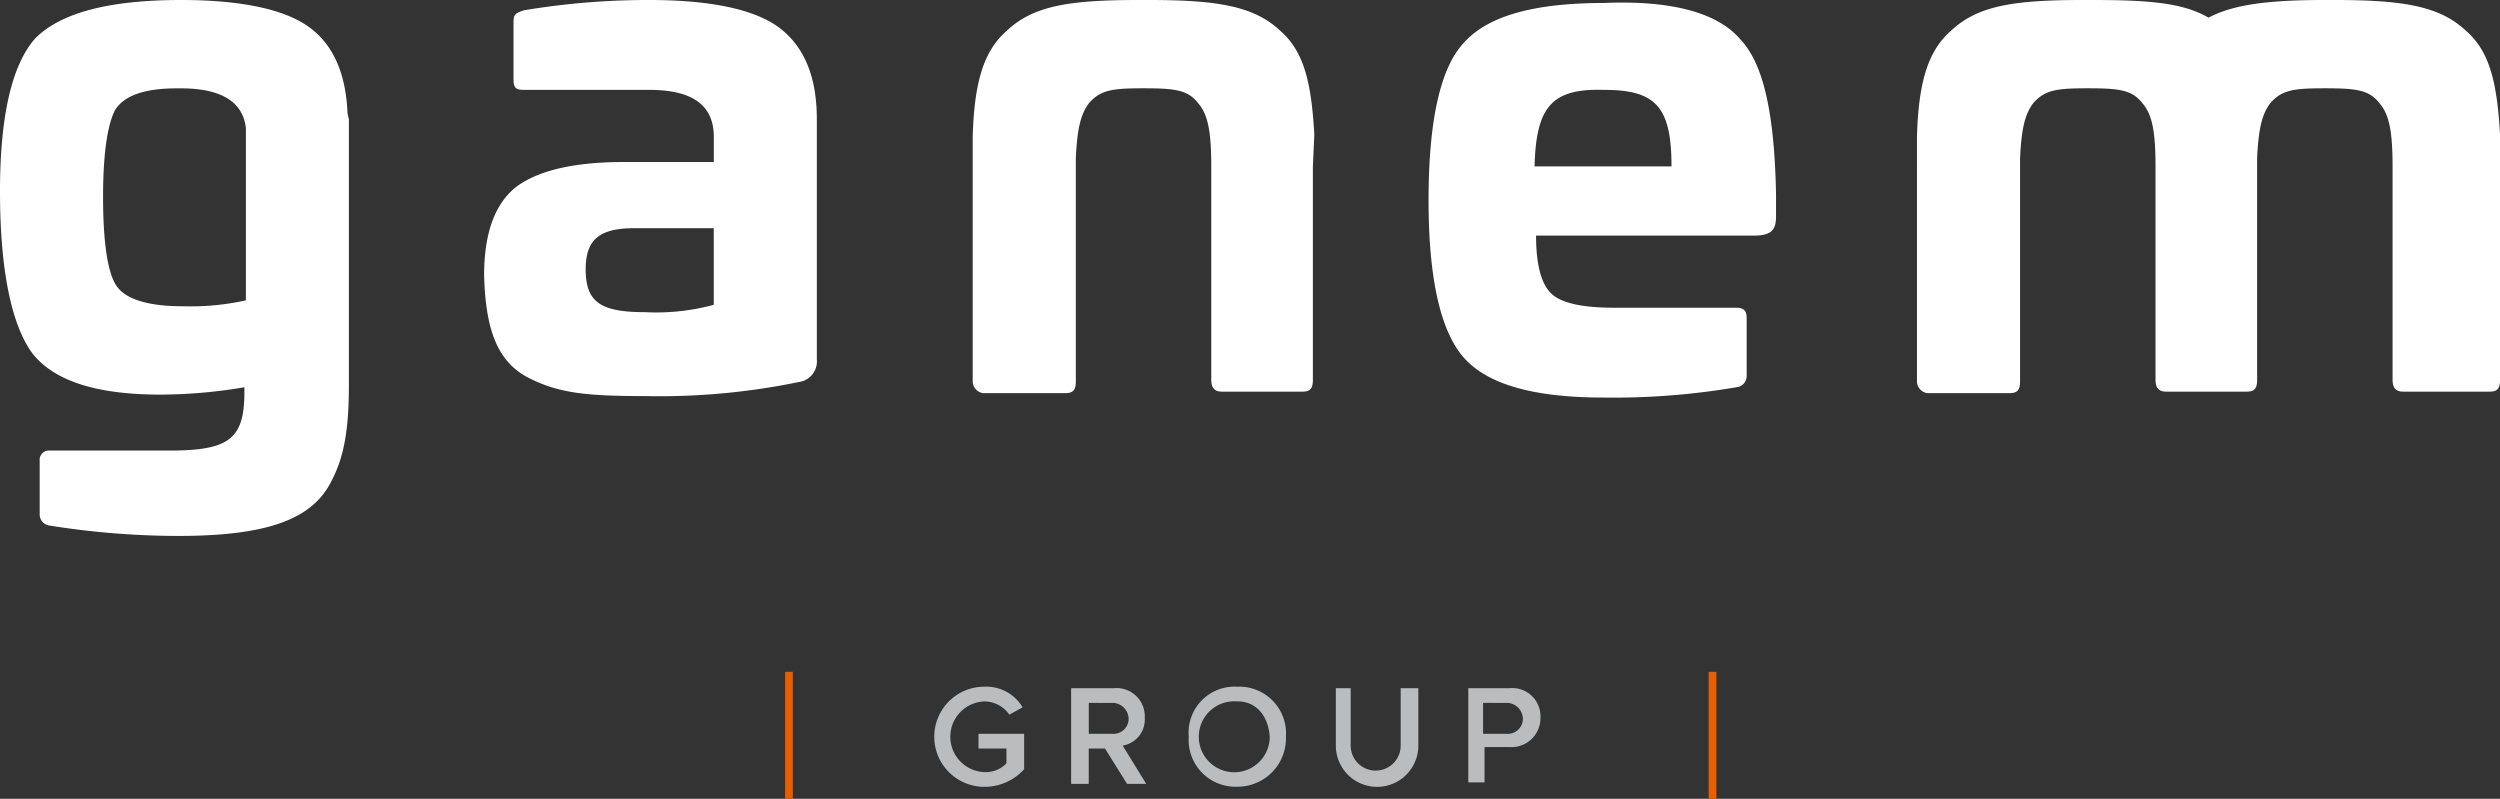 <svg xmlns="http://www.w3.org/2000/svg" width="200" height="63.903" viewBox="0 0 200 63.903"><rect x="0" y="0" width="200" height="63.903" fill="#333333" stroke="none"/><path d="M56.293,2.356c1.885,1.531,2.827,3.887,2.827,7.185v19.2a1.674,1.674,0,0,1-1.178,1.767,55.213,55.213,0,0,1-12.6,1.178c-4.712,0-6.949-.236-9.423-1.531-2.356-1.3-3.3-3.769-3.416-8.127,0-3.534.942-5.889,2.709-7.185,1.885-1.3,4.712-1.885,8.6-1.885h7.067v-2c0-2.591-1.767-3.769-5.183-3.769H35.68c-.589,0-.825-.118-.825-.825V1.767c0-.589.118-.707.825-.942A60.2,60.2,0,0,1,45.692,0c5.183,0,8.716.825,10.6,2.356m-5.418,15.9H44.514c-2.827,0-3.887.942-3.887,3.3,0,2.591,1.178,3.416,4.712,3.416a17.58,17.58,0,0,0,5.536-.589Z" transform="translate(6.227)" fill="#fff"/><path d="M120.871,3.15c1.885,2,2.709,6.125,2.827,12.368v1.767c0,1.06-.353,1.531-1.767,1.531H104.5c0,2.474.471,4,1.3,4.712s2.474,1.06,4.947,1.06h9.776c.589,0,.825.236.825.825v4.594a.9.9,0,0,1-.825.942,58.277,58.277,0,0,1-10.6.825c-5.654,0-9.305-1.06-11.19-3.18S95.9,22.231,95.9,15.988c0-6.361.942-10.6,2.827-12.6,1.885-2.12,5.536-3.18,11.19-3.18,5.536-.236,9.187.825,10.954,2.945m-16.49,10.13h10.954c0-4.829-1.3-6.125-5.418-6.125-4.123-.118-5.418,1.3-5.536,6.125" transform="translate(18.385 0.031)" fill="#fff"/><path d="M92.627,10.719c-.236-4.123-.825-6.6-2.709-8.245C87.8.471,84.853,0,79.317,0H78.61c-5.654,0-8.481.471-10.6,2.474-1.885,1.649-2.591,4.24-2.709,8.481h0V30.507a.96.96,0,0,0,.825.942h6.6c.589,0,.824-.236.824-.942V12.6c.118-2.238.353-3.416,1.06-4.358.942-1.06,1.885-1.178,4.358-1.178s3.534.118,4.358,1.178c.825.942,1.06,2.356,1.06,5.183V30.389c0,.589.236.942.825.942h6.478c.589,0,.825-.236.825-.942V13.31l.118-2.591Z" transform="translate(12.516 0)" fill="#fff"/><path d="M175.144,10.719c-.236-4.123-.825-6.6-2.709-8.245C170.315.471,167.37,0,161.834,0h-.707c-4.476,0-7.3.353-9.305,1.413C149.82.236,147.11,0,142.517,0h-.707c-5.654,0-8.481.471-10.6,2.474-1.885,1.649-2.591,4.24-2.709,8.481h0V30.507a.96.96,0,0,0,.824.942h6.6c.589,0,.825-.236.825-.942V12.6c.118-2.238.353-3.416,1.06-4.358.942-1.06,1.885-1.178,4.358-1.178s3.534.118,4.358,1.178c.825.942,1.06,2.356,1.06,5.183V30.389c0,.589.236.942.825.942h6.478c.589,0,.825-.236.825-.942V12.6c.118-2.238.353-3.416,1.06-4.358.942-1.06,1.885-1.178,4.358-1.178s3.534.118,4.358,1.178c.825.942,1.06,2.356,1.06,5.183V30.389c0,.589.236.942.825.942h6.949c.589,0,.825-.236.825-.942V10.719Z" transform="translate(24.856 0)" fill="#fff"/><path d="M27.8,9.07q-.177-4.594-2.827-6.714C23.086.825,19.553,0,14.488,0h0C8.6,0,4.829,1.06,2.827,3.062.942,5.183,0,9.305,0,15.312c0,6.361.942,10.719,2.591,12.957,1.767,2.238,5.183,3.3,10.248,3.3a40.686,40.686,0,0,0,6.714-.589v.353c0,3.769-1.178,4.712-6.007,4.712H4a.744.744,0,0,0-.825.825v4.24A.9.9,0,0,0,4,42.05a65.644,65.644,0,0,0,10.248.825c7.067,0,10.719-1.3,12.25-4.358,1.06-2,1.413-4.24,1.413-7.774V9.541L27.8,9.07ZM14.606,24.5c-2.827,0-4.594-.589-5.3-1.649s-1.06-3.534-1.06-7.067.353-5.772.942-6.949q1.06-1.767,4.947-1.767h.353c3.18,0,4.947,1.06,5.183,3.18V24.029a20.546,20.546,0,0,1-5.065.471" transform="translate(0)" fill="#fff"/><path d="M66.8,46.1a3.38,3.38,0,0,1,3.062,1.649l-1.06.589a2.444,2.444,0,0,0-2-1.06,2.829,2.829,0,0,0,0,5.654,2.256,2.256,0,0,0,1.767-.707V51.047H66.334V49.869h3.651V52.7A4.246,4.246,0,0,1,66.8,54.11a4,4,0,0,1,0-8.01" transform="translate(11.946 8.836)" fill="#bbbcbe"/><path d="M74.709,51.029h-1.3v2.827H72V46.2h3.416a2.259,2.259,0,0,1,2.474,2.356,2.116,2.116,0,0,1-1.767,2.238l1.885,3.062H76.476Zm.589-3.651H73.413v2.474H75.3a1.211,1.211,0,0,0,1.3-1.178,1.307,1.307,0,0,0-1.3-1.3" transform="translate(13.69 8.854)" fill="#bbbcbe"/><path d="M83.788,46.1a3.741,3.741,0,0,1,3.887,4,3.874,3.874,0,0,1-3.887,4,3.741,3.741,0,0,1-3.887-4,3.68,3.68,0,0,1,3.887-4m0,1.178A2.838,2.838,0,1,0,86.379,50.1c-.118-1.649-1.06-2.827-2.591-2.827" transform="translate(15.2 8.836)" fill="#bbbcbe"/><path d="M89.6,46.2h1.413v4.594a2,2,0,1,0,4,0V46.2h1.413v4.594a3.3,3.3,0,0,1-6.6,0V46.2Z" transform="translate(17.041 8.854)" fill="#bbbcbe"/><path d="M98.6,46.2h3.416a2.258,2.258,0,0,1,2.474,2.356,2.321,2.321,0,0,1-2.474,2.356h-2v2.827h-1.3V46.2Zm3.18,1.178H99.9v2.474h1.885a1.211,1.211,0,0,0,1.3-1.178,1.307,1.307,0,0,0-1.3-1.3" transform="translate(18.747 8.854)" fill="#bbbcbe"/><rect width="0.118" height="9.659" transform="translate(63.058 53.994)" fill="#e75f00"/><rect width="0.118" height="9.659" transform="translate(63.058 53.994)" fill="none" stroke="#e75f00" stroke-miterlimit="10" stroke-width="0.5"/><rect width="0.118" height="9.659" transform="translate(136.943 53.994)" fill="#e75f00"/><rect width="0.118" height="9.659" transform="translate(136.943 53.994)" fill="none" stroke="#e75f00" stroke-miterlimit="10" stroke-width="0.5"/></svg>